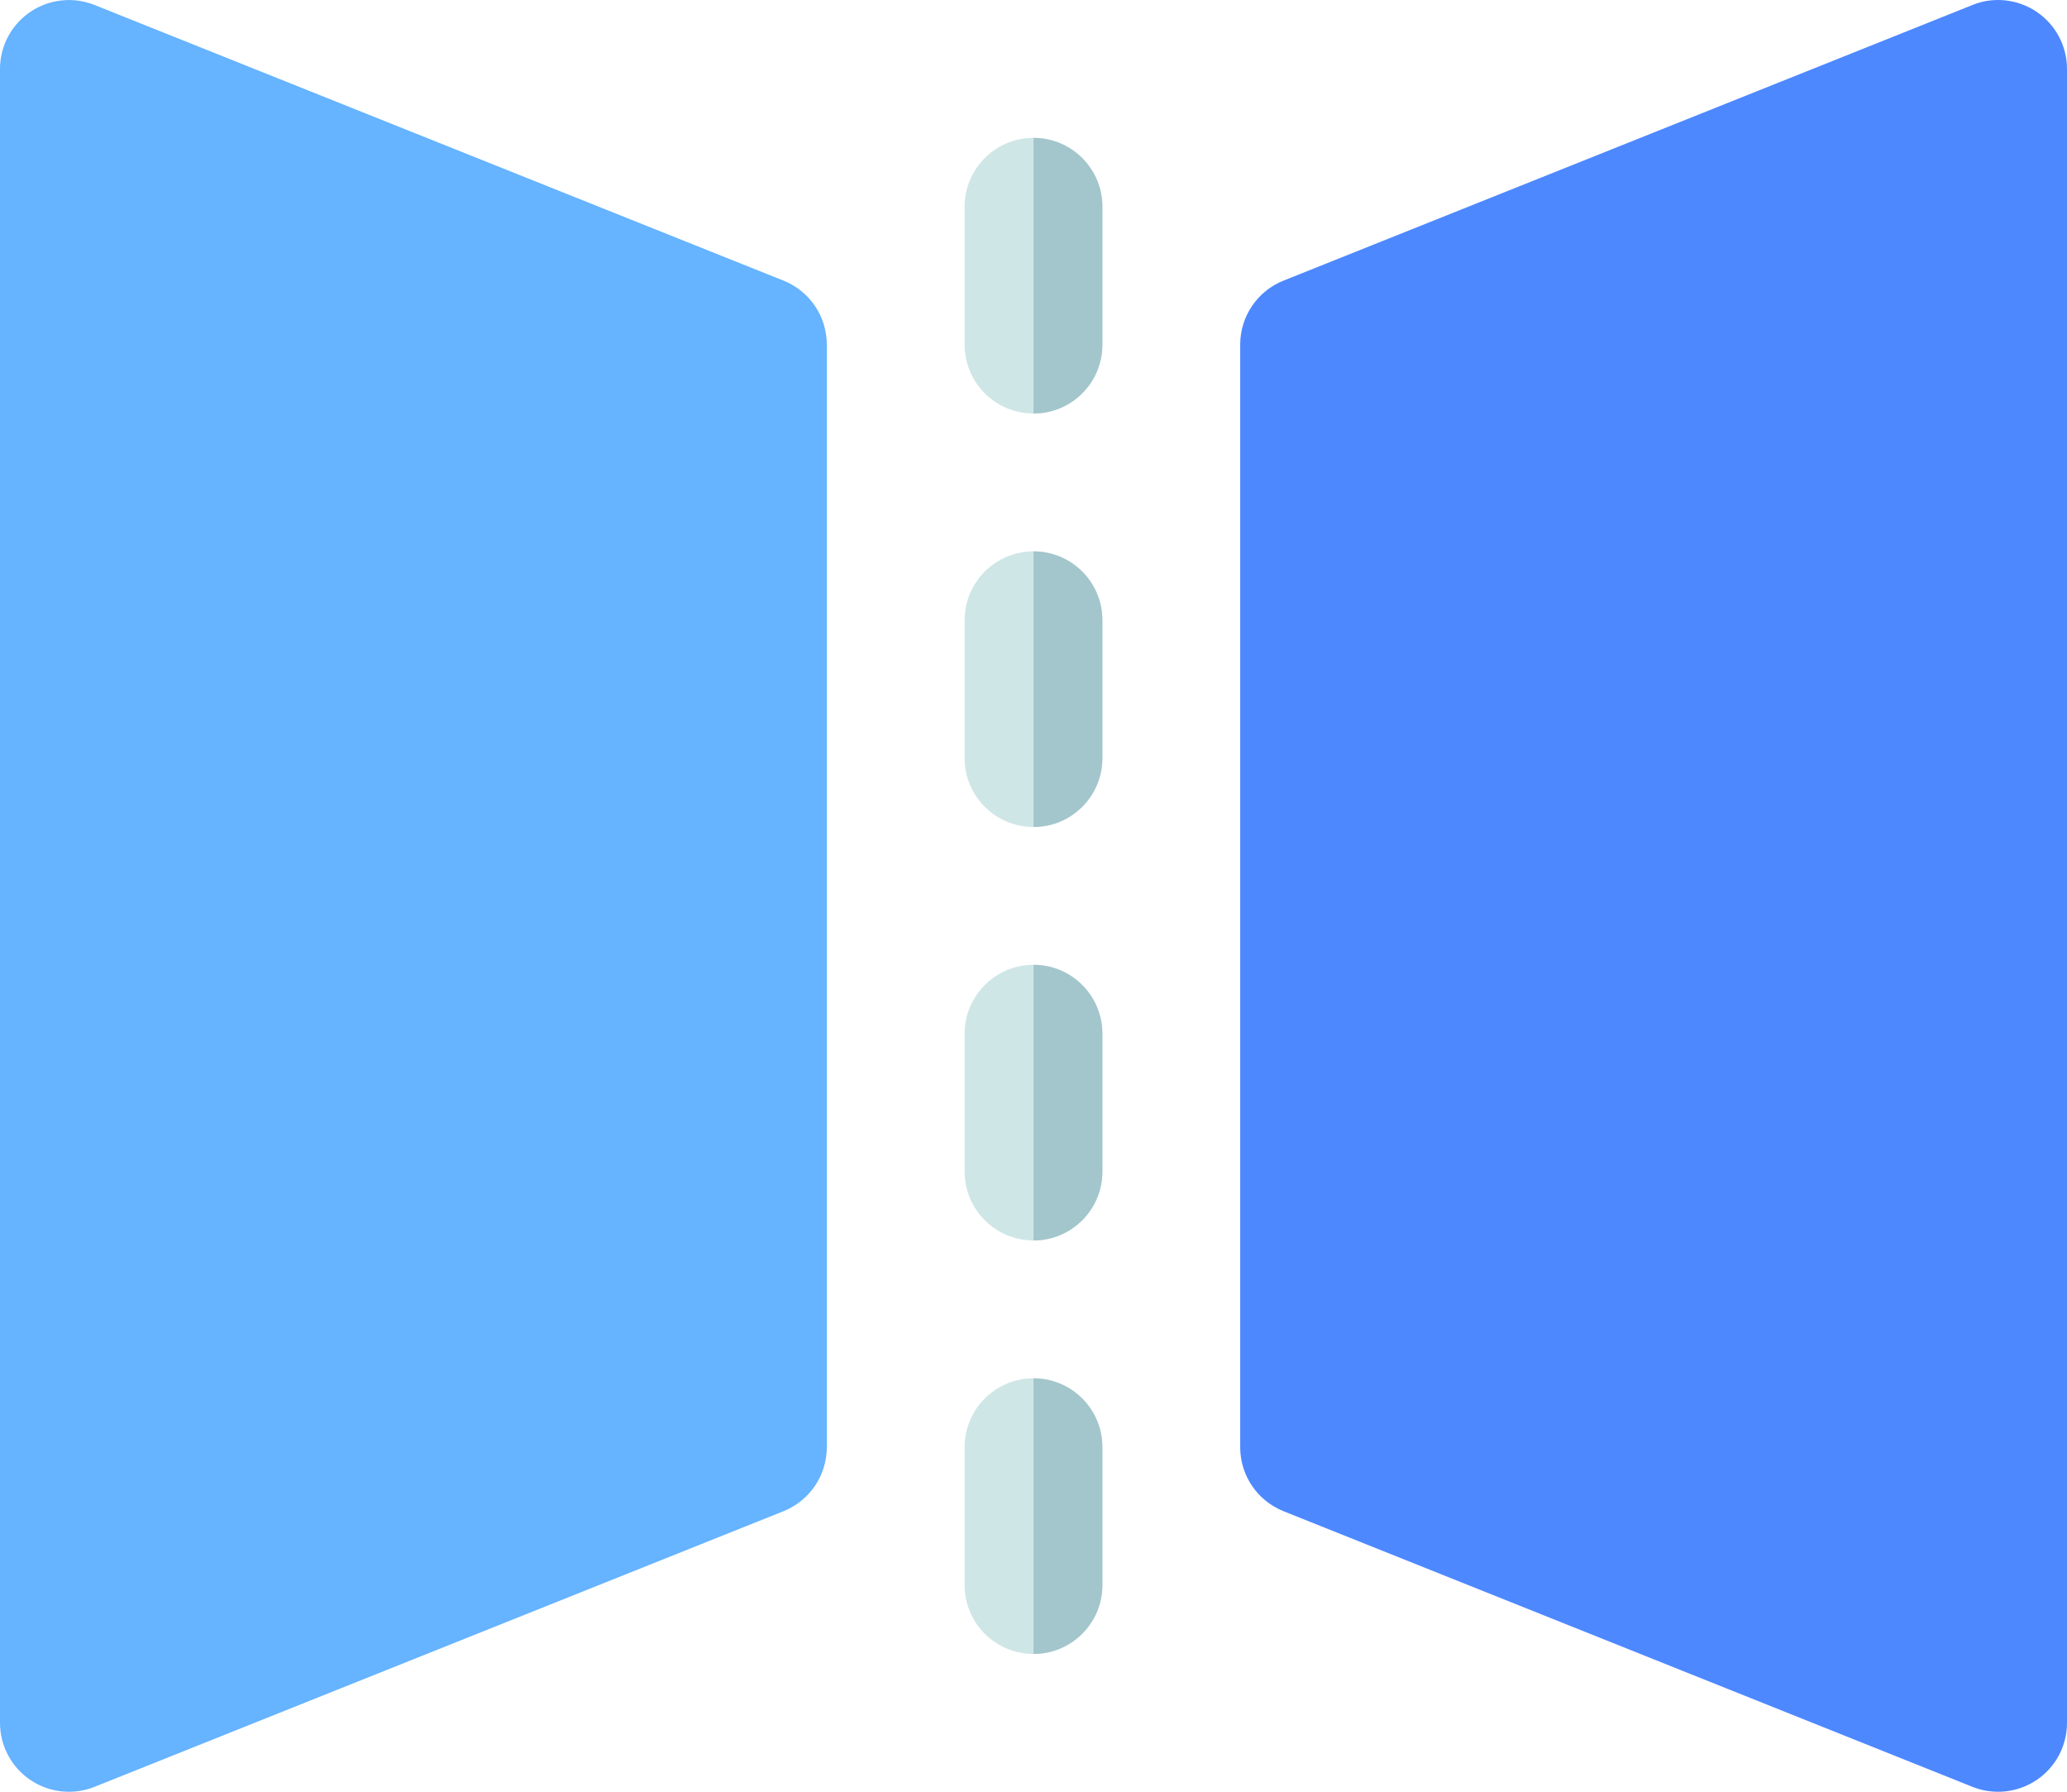 <?xml version="1.0" encoding="UTF-8" standalone="no"?>
<svg
   id="Capa_1"
   enable-background="new 0 0 512 512"
   height="390.011"
   viewBox="0 0 450 390.011"
   width="450"
   version="1.1"
   sodipodi:docname="flip.svg"
   inkscape:version="1.2-beta (1b65182c, 2022-04-05)"
   xmlns:inkscape="http://www.inkscape.org/namespaces/inkscape"
   xmlns:sodipodi="http://sodipodi.sourceforge.net/DTD/sodipodi-0.dtd"
   xmlns="http://www.w3.org/2000/svg"
   xmlns:svg="http://www.w3.org/2000/svg">
  <defs
     id="defs232" />
  <sodipodi:namedview
     id="namedview230"
     pagecolor="#ffffff"
     bordercolor="#000000"
     borderopacity="0.25"
     inkscape:pageshadow="2"
     inkscape:pageopacity="0.0"
     inkscape:pagecheckerboard="0"
     inkscape:deskcolor="#d1d1d1"
     showgrid="false"
     inkscape:zoom="0.4609375"
     inkscape:cx="129.08475"
     inkscape:cy="195.25424"
     inkscape:window-width="1344"
     inkscape:window-height="430"
     inkscape:window-x="104"
     inkscape:window-y="78"
     inkscape:window-maximized="0"
     inkscape:current-layer="Capa_1" />
  <g
     id="g184"
     transform="translate(-31,-60.99)">
    <path
       d="m 460.434,449.931 -150,-60 C 304.721,387.646 301,382.138 301,376 V 136 c 0,-6.138 3.721,-11.646 9.434,-13.931 l 150,-60 c 4.57,-1.86 9.844,-1.289 13.975,1.509 C 478.54,66.376 481,71.02 481,76 v 360 c 0,4.98 -2.461,9.624 -6.592,12.422 -4.226,2.85 -9.481,3.314 -13.974,1.509 z"
       fill="#4d88ff"
       id="path182" />
  </g>
  <g
     id="g188"
     transform="translate(-31,-60.99)">
    <path
       d="M 37.592,448.422 C 33.461,445.624 31,440.98 31,436 V 76 c 0,-4.98 2.461,-9.624 6.592,-12.422 4.102,-2.783 9.375,-3.354 13.975,-1.509 l 150,60 C 207.279,124.354 211,129.862 211,136 v 240 c 0,6.138 -3.721,11.646 -9.434,13.931 l -150,60 c -4.491,1.804 -9.746,1.343 -13.974,-1.509 z M 196,376 h 0.293 z"
       fill="#66b3ff"
       id="path186" />
  </g>
  <g
     id="g199"
     transform="translate(-31,-60.99)">
    <path
       d="m 256,151 c -8.291,0 -15,-6.709 -15,-15 v -30 c 0,-8.291 6.709,-15 15,-15 8.291,0 15,6.709 15,15 v 30 c 0,8.291 -6.709,15 -15,15 z"
       fill="#cfe6e6"
       id="path197" />
  </g>
  <path
     d="m 240,75.01 v -30 c 0,-8.291 -6.709,-15 -15,-15 v 60 c 8.291,0 15,-6.709 15,-15 z"
     fill="#a3c6cc"
     id="path201" />
  <g
     id="g205"
     transform="translate(-31,-60.99)">
    <path
       d="m 256,241 c -8.291,0 -15,-6.709 -15,-15 v -30 c 0,-8.291 6.709,-15 15,-15 8.291,0 15,6.709 15,15 v 30 c 0,8.291 -6.709,15 -15,15 z"
       fill="#cfe6e6"
       id="path203" />
  </g>
  <path
     d="m 240,165.01 v -30 c 0,-8.291 -6.709,-15 -15,-15 v 60 c 8.291,0 15,-6.709 15,-15 z"
     fill="#a3c6cc"
     id="path207" />
  <g
     id="g211"
     transform="translate(-31,-60.99)">
    <path
       d="m 256,331 c -8.291,0 -15,-6.709 -15,-15 v -30 c 0,-8.291 6.709,-15 15,-15 8.291,0 15,6.709 15,15 v 30 c 0,8.291 -6.709,15 -15,15 z"
       fill="#cfe6e6"
       id="path209" />
  </g>
  <path
     d="m 240,255.01 v -30 c 0,-8.291 -6.709,-15 -15,-15 v 60 c 8.291,0 15,-6.709 15,-15 z"
     fill="#a3c6cc"
     id="path213" />
  <g
     id="g217"
     transform="translate(-31,-60.99)">
    <path
       d="m 256,421 c -8.291,0 -15,-6.709 -15,-15 v -30 c 0,-8.291 6.709,-15 15,-15 8.291,0 15,6.709 15,15 v 30 c 0,8.291 -6.709,15 -15,15 z"
       fill="#cfe6e6"
       id="path215" />
  </g>
  <path
     d="m 240,345.01 v -30 c 0,-8.291 -6.709,-15 -15,-15 v 60 c 8.291,0 15,-6.709 15,-15 z"
     fill="#a3c6cc"
     id="path219" />
</svg>
